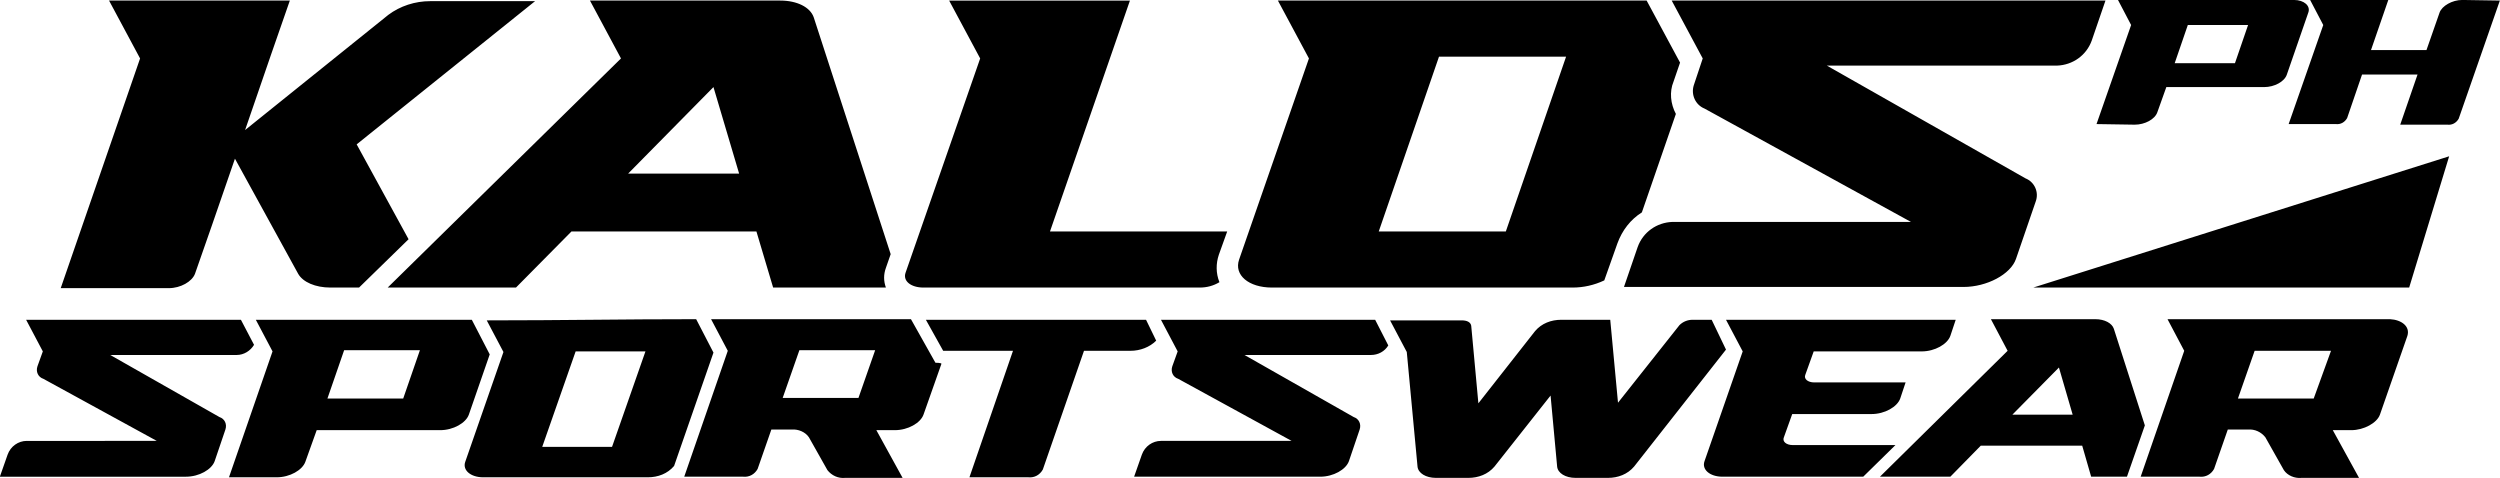<?xml version="1.0" encoding="utf-8"?>
<!-- Generator: Adobe Illustrator 22.0.1, SVG Export Plug-In . SVG Version: 6.00 Build 0)  -->
<svg version="1.1" id="Layer_1" xmlns="http://www.w3.org/2000/svg" xmlns:xlink="http://www.w3.org/1999/xlink" x="0px" y="0px"
	 viewBox="0 0 419 80.1" style="enable-background:new 0 0 419 80.1;" xml:space="preserve">
<g id="kalosph-inquiry" transform="translate(-750.523 -82.005)">
	<path id="kalos-logo" d="M790.9,135.6h-36l2.8,5.3l-0.9,2.5c-0.3,0.9,0.1,1.8,1,2.1l19,10.4H755c-1.4,0-2.7,0.9-3.2,2.3l-1.3,3.7
		h31.2c2.2,0,4.3-1.2,4.8-2.6l1.8-5.3c0.3-0.9-0.1-1.8-1-2.1L769,141.5c7.6,0,3.5,0,21.2,0c1.2,0,2.3-0.7,2.9-1.7L790.9,135.6z
		 M829.6,135.6h-36.2l2.8,5.3l-7.3,21.1h8c2.2,0,4.3-1.2,4.8-2.6l1.9-5.3h20.7c2.2,0,4.3-1.2,4.8-2.6l3.5-10.1L829.6,135.6z
		 M818.1,148.8h-12.7l2.8-8.1h12.7L818.1,148.8z M867.2,135.5c-12.7,0-22.1,0.2-35.1,0.2l2.8,5.3l-6.4,18.4c-0.5,1.4,0.9,2.6,3,2.6
		h27.6c1.7,0,3.3-0.6,4.4-1.9l6.6-19L867.2,135.5z M853.1,156.9h-11.7l5.6-16h11.7L853.1,156.9z M907.3,142.8l-4.1-7.3
		c-19.7,0-29.9,0-33.5,0l2.8,5.3l-7.3,21.1h9.9c1,0.1,1.9-0.4,2.4-1.3l2.3-6.6h3.4c1.1-0.1,2.3,0.4,2.9,1.3l3.1,5.5
		c0.7,0.9,1.8,1.4,2.9,1.3h9.7l-4.4-8h3.1c2.2,0,4.3-1.2,4.8-2.6l3-8.5C908.4,142.8,907.3,142.8,907.3,142.8z M894.4,148.7h-12.7
		l2.8-8h12.7L894.4,148.7z M942.6,135.6h-36.9l2.9,5.2h11.7L913,162h9.9c1,0.1,1.9-0.4,2.4-1.3l6.9-19.9h7.8c1.6,0,3.2-0.6,4.3-1.7
		L942.6,135.6z M981,135.6h-35.9l2.8,5.3l-0.9,2.5c-0.3,0.9,0.1,1.8,1,2.1l19,10.4h-21.9c-1.4,0-2.7,0.9-3.2,2.3l-1.3,3.7h31.2
		c2.2,0,4.3-1.2,4.8-2.6l1.8-5.3c0.3-0.9-0.1-1.8-1-2.1l-18.3-10.4c7.6,0,3.5,0,21.2,0c1.2,0,2.3-0.6,2.9-1.6L981,135.6z
		 M1037.4,135.6h-3.2c-0.8,0-1.6,0.3-2.2,0.9l-10.3,13l-1.3-13.9h-8.2c-1.7,0-3.3,0.6-4.4,1.9l-9.5,12.1l-1.2-13
		c-0.1-0.6-0.7-0.9-1.6-0.9h-12l2.8,5.3l1.8,19.2c0.1,1.1,1.4,1.9,3.1,1.9h5.4c1.7,0,3.3-0.6,4.4-1.9l9.4-11.9l1.1,11.9
		c0.1,1.1,1.4,1.9,3.1,1.9h5.4c1.7,0,3.3-0.6,4.4-1.9l15.4-19.6L1037.4,135.6z M1039.8,135.6l2.8,5.3l-6.4,18.4
		c-0.5,1.4,0.9,2.6,3,2.6h23.6l5.4-5.3H1051c-1.1,0-1.8-0.6-1.5-1.3l1.4-3.9h13.3c2.2,0,4.3-1.2,4.8-2.6l0.9-2.7h-15.3
		c-1.1,0-1.8-0.6-1.5-1.3l1.4-3.9h18.1c2.2,0,4.3-1.2,4.8-2.6l0.9-2.7C1064.3,135.6,1054.2,135.6,1039.8,135.6L1039.8,135.6z
		 M1104.8,137.1c-0.3-0.9-1.5-1.6-3.1-1.6h-17.5l2.8,5.3l-21.4,21.1h11.8l5.1-5.2h17l1.5,5.2h6l3-8.6L1104.8,137.1z M1087.8,151.5
		l7.8-7.9l2.3,7.9H1087.8z M1154,138.3l-4.6,13.2c-0.5,1.4-2.7,2.6-4.8,2.6h-3.1l4.4,8h-9.7c-1.1,0.1-2.3-0.4-2.9-1.3l-3.1-5.5
		c-0.7-0.9-1.8-1.4-2.9-1.3h-3.4l-2.3,6.6c-0.5,0.9-1.4,1.4-2.4,1.3h-9.9l7.3-21.1l-2.8-5.3c3.9,0,15.1,0,37.3,0
		C1153,135.6,1154.5,136.7,1154,138.3z M1141.2,140.8h-12.8l-2.8,8h12.7L1141.2,140.8z M810.3,106.2l8.7,15.9l-8.3,8.1h-4.8
		c-2.5,0-4.6-0.9-5.4-2.3l-10.6-19.3l0,0c-2.7,7.9-5.3,15.3-6.7,19.3c-0.5,1.3-2.4,2.4-4.4,2.4h-18.1L774,91.8l-5.2-9.7h30.3
		c-1.6,4.5-4.5,13-7.5,21.7l0,0l24-19.3c2-1.5,4.5-2.3,7-2.3h17.6L810.3,106.2z M899,126.9l0.8-2.3l-12.9-39.7
		c-0.6-1.7-2.8-2.8-5.6-2.8h-31.9l5.2,9.7l-39.1,38.4H837l9.3-9.4h31l2.8,9.4H899C898.6,129.1,898.6,128,899,126.9L899,126.9z
		 M855.8,111.1l14.3-14.5l4.3,14.5H855.8z M954.9,129.3c-1,0.6-2.1,0.9-3.3,0.9h-46.3c-2.1,0-3.5-1.1-3-2.5l12.5-35.9l-5.2-9.7h30.3
		l-13.4,38.7h29.7l-1.4,3.9C954.3,126.2,954.3,127.8,954.9,129.3L954.9,129.3z M1031,95.7l1.1-3.2l-5.6-10.4h-61.8l5.2,9.7
		l-11.7,33.7c-0.9,2.6,1.6,4.7,5.5,4.7h50.4c1.8,0,3.6-0.4,5.3-1.2l2.2-6.2c0.8-2.2,2.2-4,4.1-5.2l5.7-16.5
		C1030.5,99.4,1030.3,97.4,1031,95.7L1031,95.7z M1002.9,120.8h-21.3l10.1-29.3h21.3L1002.9,120.8z M1035.9,91.8l-5.2-9.7h72.7
		l-2.3,6.7c-0.9,2.5-3.2,4.1-5.8,4.2c-32.2,0-24.7,0-38.6,0l33.3,18.9c1.5,0.6,2.3,2.3,1.7,3.9l-3.3,9.6c-0.9,2.6-4.9,4.7-8.8,4.7
		h-56.9l2.3-6.7c0.9-2.5,3.2-4.1,5.8-4.2h40l-34.6-19c-1.5-0.6-2.3-2.3-1.8-3.9L1035.9,91.8z M1108.3,102.9c1.7,0,3.4-0.9,3.8-2.1
		l1.5-4.2h16.4c1.7,0,3.4-0.9,3.8-2.1l3.6-10.4c0.4-1.1-0.7-2.1-2.4-2.1h-29.5l2.2,4.2l-5.8,16.6L1108.3,102.9z M1117.2,86.2h10.1
		l-2.2,6.4H1115L1117.2,86.2z M1169.5,82.1l-6.9,19.8c-0.4,0.7-1.1,1.1-1.9,1h-7.9l2.9-8.4h-9.3l-2.5,7.3c-0.4,0.7-1.1,1.1-1.9,1
		h-7.9l5.8-16.6l-2.2-4.2h13.1l-2.9,8.4h9.3l2.2-6.3c0.4-1.1,2.1-2.1,3.8-2.1l0,0L1169.5,82.1L1169.5,82.1z M1091.3,130.2l69.7-22
		l-6.7,22H1091.3z"/>
</g>
</svg>

